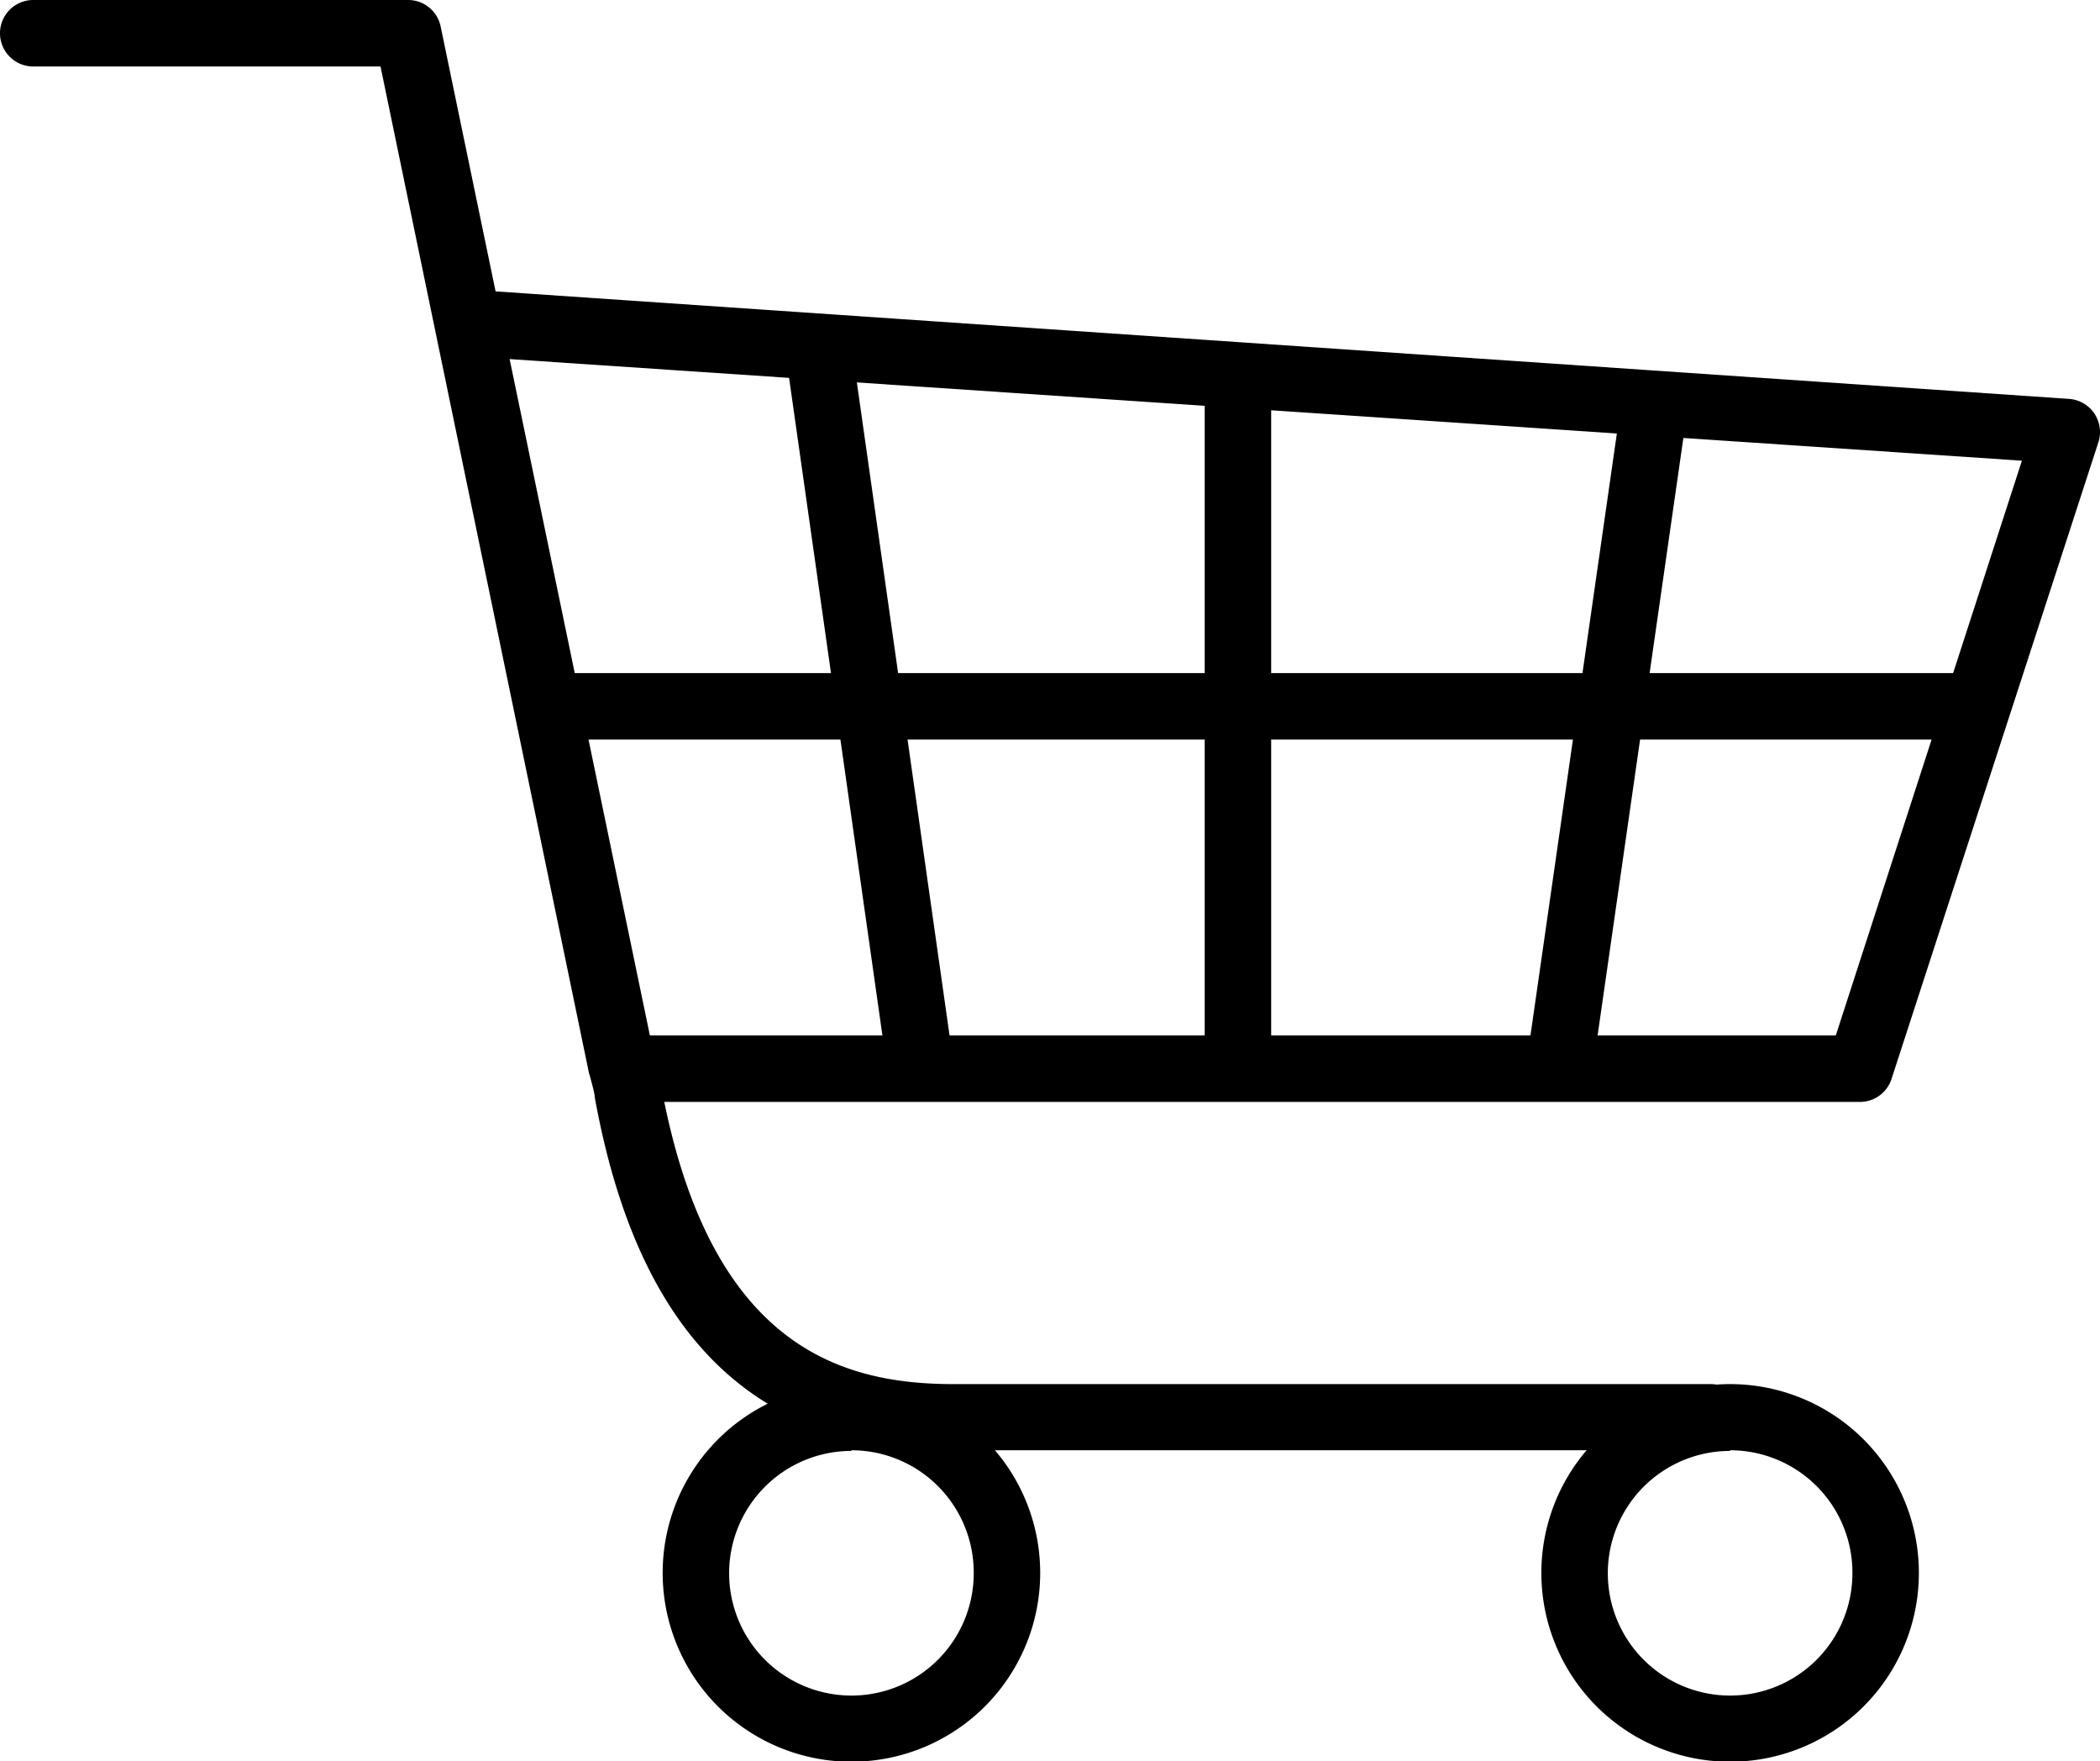 <svg xmlns="http://www.w3.org/2000/svg" viewBox="0 0 63.19 52.98"><g id="Layer_2" data-name="Layer 2"><g id="Layer_1-2" data-name="Layer 1"><g id="cart"><path d="M51.48,43.63H28.69c-6,0-9.49-3.47-10.79-10.6,0-.15-.18-.76-.18-.76L11.45,2H1A1,1,0,0,1,1,0H12.26a1,1,0,0,1,1,.8l6.43,31s.17.68.2.84c1.45,7.94,5.48,9,8.82,9H51.48a1,1,0,0,1,0,2Z"/><path d="M52.06,53a5.68,5.68,0,1,1,5.68-5.67A5.68,5.68,0,0,1,52.06,53Zm0-9.35a3.68,3.68,0,1,0,3.68,3.68A3.68,3.68,0,0,0,52.06,43.63Z"/><path d="M56,33.15H19v-2H55.24l5.6-17.29L14.39,10.74l.14-2L62.25,12a1,1,0,0,1,.89,1.31L56.92,32.45A1,1,0,0,1,56,33.15Z"/><path d="M25.62,53a5.68,5.68,0,1,1,5.68-5.67A5.68,5.68,0,0,1,25.62,53Zm0-9.35a3.68,3.68,0,1,0,3.68,3.68A3.68,3.68,0,0,0,25.62,43.63Z"/><path d="M59.46,22.25H16.86a1,1,0,0,1,0-2h42.6a1,1,0,1,1,0,2Z"/><rect x="36.25" y="11.38" width="2" height="20.49"/><rect x="38.54" y="21.04" width="19.67" height="2" transform="translate(19.68 66.79) rotate(-81.83)"/><rect x="25.16" y="10.37" width="2" height="21.79" transform="translate(-2.73 3.89) rotate(-8.08)"/></g></g></g></svg>